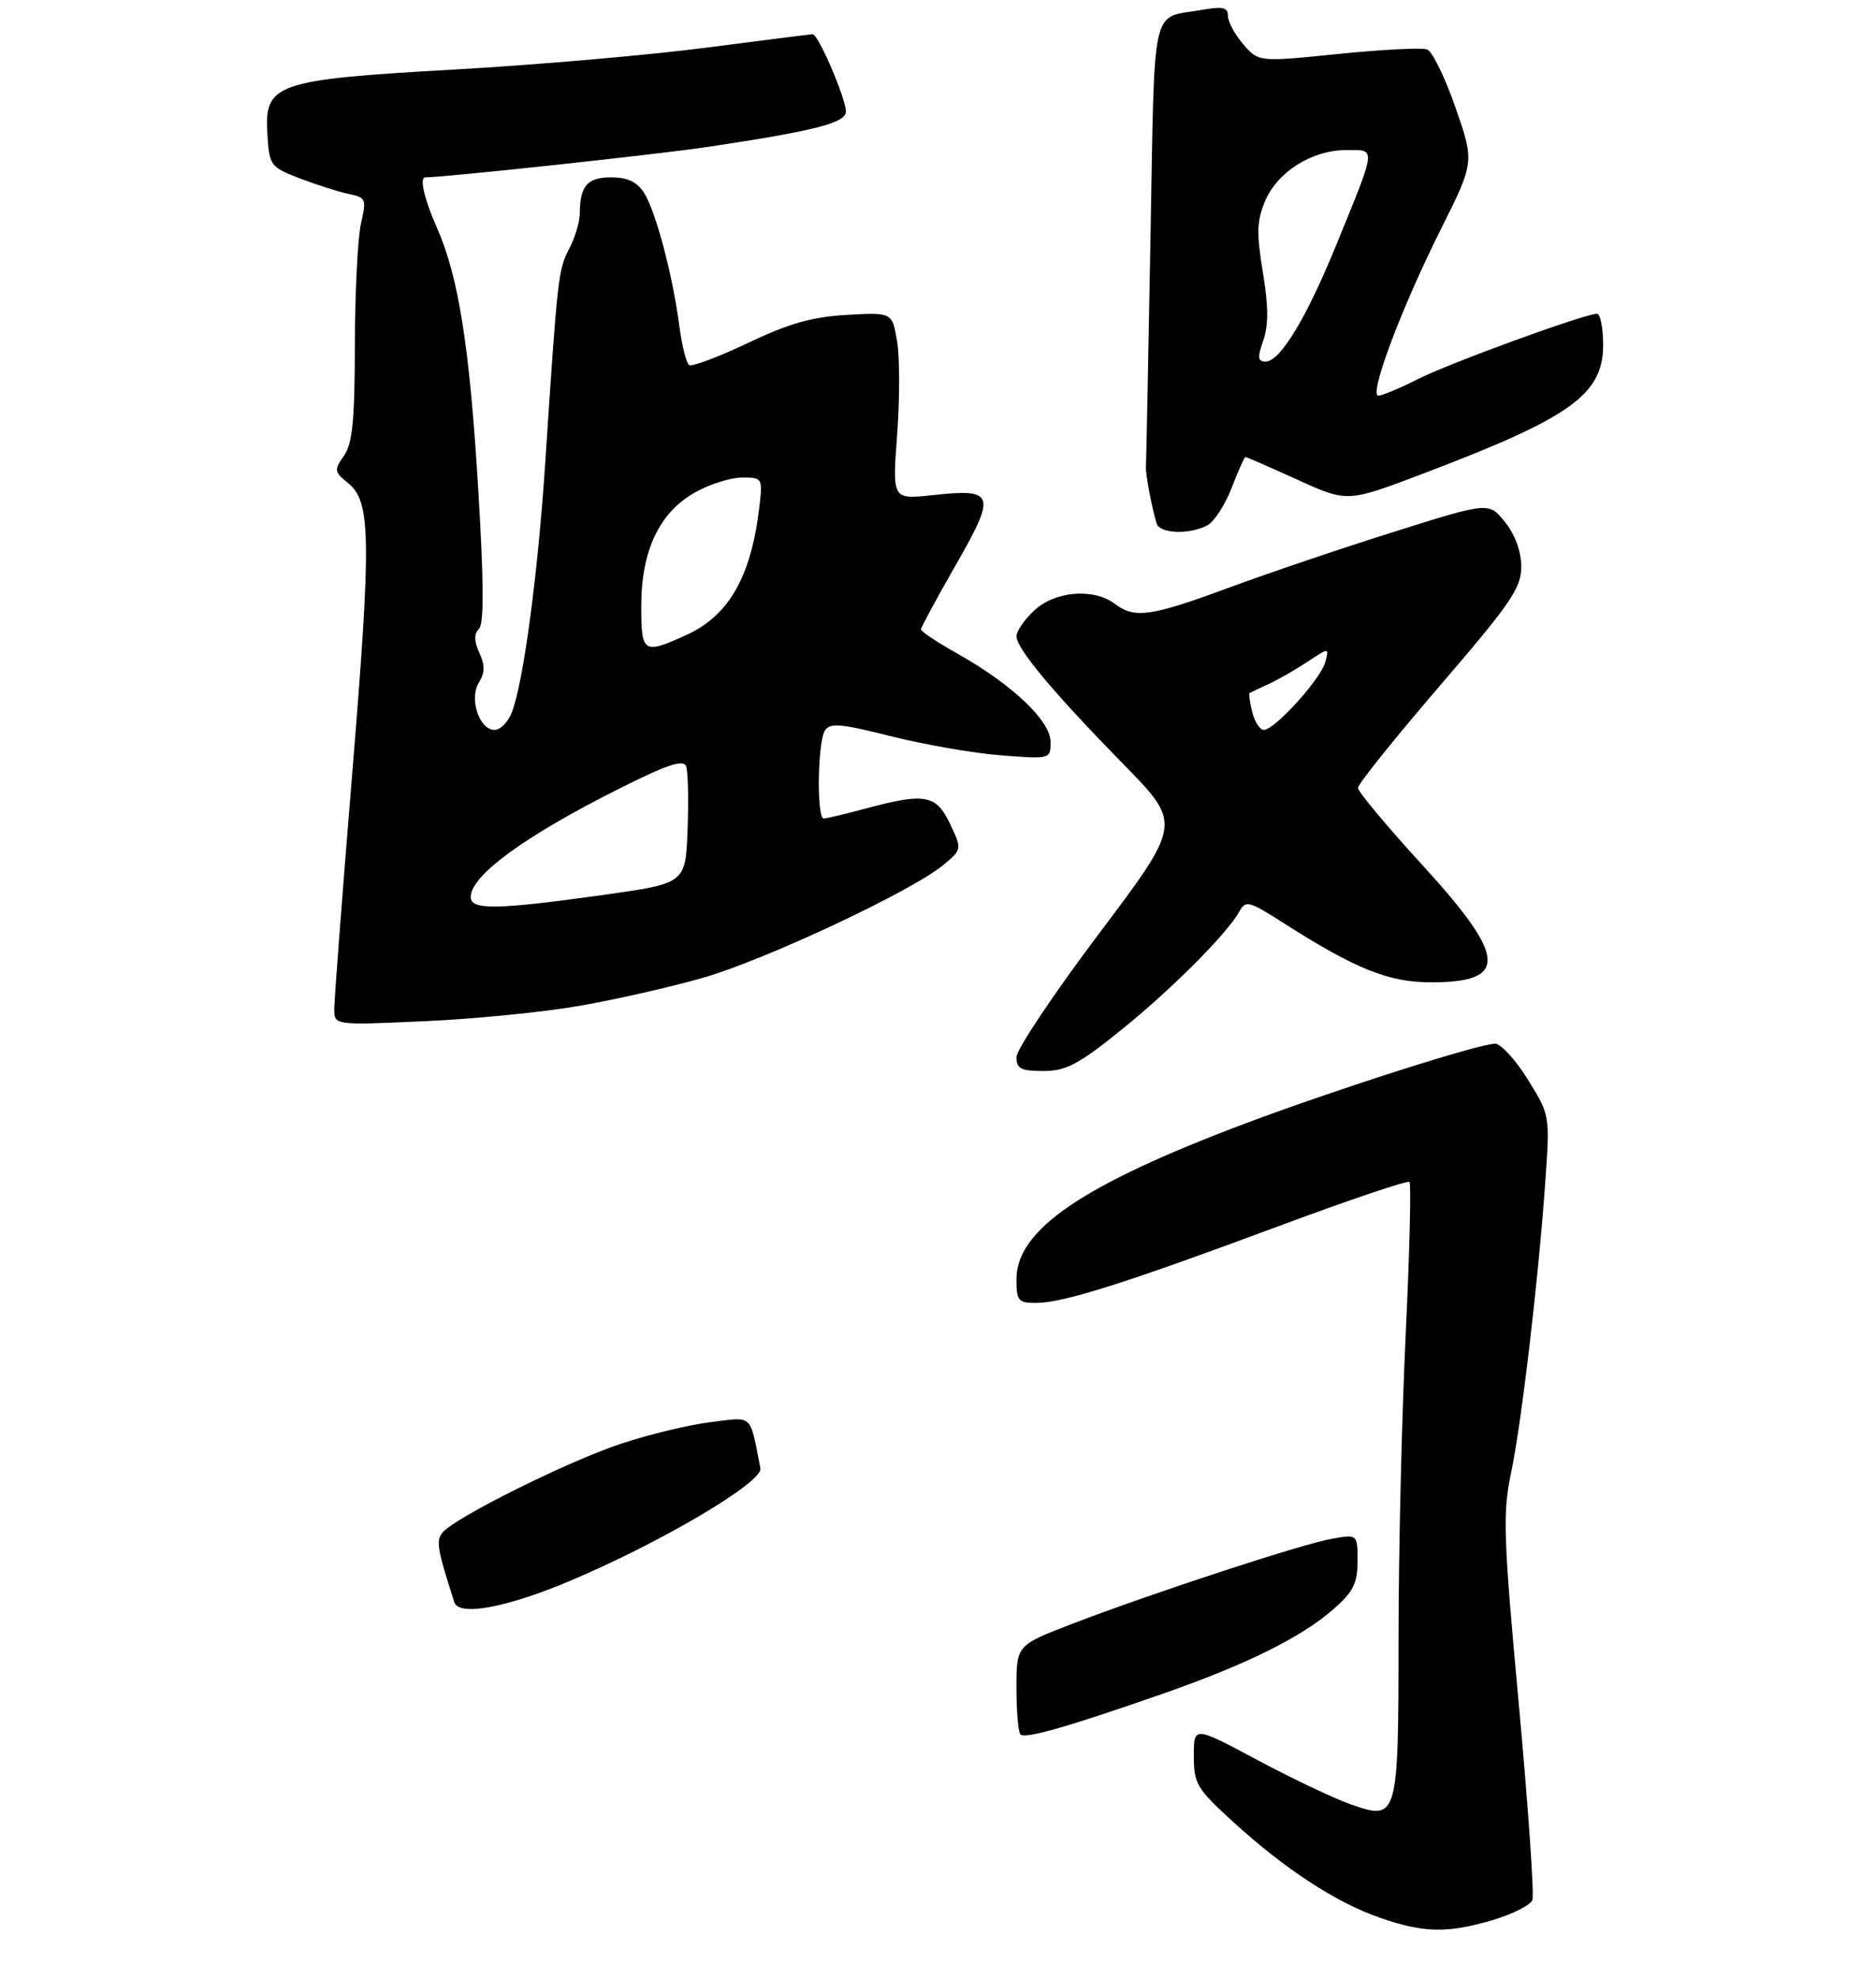 <?xml version="1.0" encoding="UTF-8" standalone="no"?>
<!DOCTYPE svg PUBLIC "-//W3C//DTD SVG 1.1//EN" "http://www.w3.org/Graphics/SVG/1.1/DTD/svg11.dtd" >
<svg xmlns="http://www.w3.org/2000/svg" xmlns:xlink="http://www.w3.org/1999/xlink" version="1.1" viewBox="0 0 275 290">
 <g >
 <path fill="currentColor"
d=" M 218.87 281.45 C 221.75 280.59 224.34 279.28 224.63 278.53 C 224.92 277.78 224.02 264.87 222.64 249.83 C 220.38 225.24 220.26 221.85 221.49 216.00 C 223.04 208.66 225.55 187.25 226.54 172.98 C 227.20 163.49 227.19 163.45 223.95 158.23 C 222.16 155.35 220.01 153.00 219.17 153.00 C 216.80 153.00 195.79 159.71 182.50 164.71 C 158.66 173.69 149.00 180.27 149.00 187.53 C 149.00 190.69 149.26 191.00 151.89 191.00 C 155.83 191.00 165.04 188.08 187.31 179.79 C 197.65 175.94 206.34 173.00 206.61 173.27 C 206.88 173.54 206.63 183.60 206.06 195.63 C 205.48 207.66 205.01 227.65 205.01 240.06 C 205.00 266.61 204.91 266.94 197.99 264.50 C 195.52 263.63 189.34 260.69 184.25 257.97 C 175.00 253.03 175.00 253.03 175.00 257.41 C 175.00 261.48 175.42 262.19 180.75 267.06 C 188.33 273.99 195.88 278.92 202.29 281.13 C 208.75 283.37 212.19 283.43 218.87 281.45 Z  M 170.28 248.35 C 182.58 244.07 190.76 240.03 195.46 235.90 C 198.39 233.33 199.00 232.11 199.00 228.85 C 199.00 224.91 199.00 224.91 195.25 225.57 C 190.86 226.34 169.11 233.47 157.25 238.01 C 149.00 241.18 149.00 241.18 149.00 247.42 C 149.00 250.86 149.26 253.93 149.59 254.25 C 150.27 254.94 156.28 253.23 170.28 248.35 Z  M 83.57 231.74 C 96.88 226.13 111.86 217.27 111.47 215.25 C 109.86 207.12 110.49 207.71 104.20 208.47 C 101.07 208.85 95.12 210.28 91.00 211.65 C 83.21 214.24 66.69 222.46 64.87 224.66 C 63.88 225.84 64.09 227.09 66.60 234.88 C 67.27 236.97 74.23 235.68 83.57 231.74 Z  M 164.19 151.12 C 171.63 145.13 179.80 136.96 181.66 133.65 C 182.61 131.94 183.04 132.05 188.09 135.27 C 198.73 142.06 203.54 144.00 209.77 144.00 C 221.15 144.00 220.88 140.35 208.54 126.85 C 203.33 121.16 199.07 116.05 199.06 115.50 C 199.06 114.95 204.45 108.23 211.03 100.57 C 221.50 88.39 223.00 86.20 223.00 83.07 C 222.99 80.82 222.11 78.41 220.62 76.54 C 218.25 73.58 218.25 73.58 204.38 77.95 C 196.74 80.35 185.82 84.05 180.11 86.16 C 168.69 90.38 166.33 90.72 163.44 88.53 C 160.34 86.19 154.70 86.63 151.65 89.45 C 150.19 90.80 149.00 92.52 149.00 93.27 C 149.00 95.07 154.39 101.52 164.78 112.13 C 173.22 120.76 173.22 120.76 161.11 136.85 C 154.45 145.70 149.00 153.85 149.00 154.97 C 149.00 156.67 149.65 157.00 152.94 157.00 C 156.25 157.00 158.05 156.06 164.19 151.12 Z  M 85.00 147.44 C 90.22 146.53 98.33 144.69 103.00 143.35 C 112.07 140.77 133.68 130.63 138.27 126.81 C 141.03 124.50 141.03 124.50 139.27 120.78 C 137.23 116.49 135.61 116.19 127.00 118.50 C 123.97 119.31 121.16 119.98 120.75 119.99 C 119.70 120.00 119.84 108.80 120.92 107.10 C 121.66 105.93 123.20 106.06 130.65 107.94 C 135.52 109.16 142.76 110.42 146.75 110.73 C 153.99 111.29 154.00 111.28 154.00 108.76 C 154.00 105.69 148.44 100.39 140.52 95.92 C 137.48 94.21 135.00 92.57 135.00 92.27 C 135.00 91.98 137.31 87.70 140.14 82.76 C 146.10 72.35 145.84 71.59 136.65 72.59 C 130.80 73.22 130.80 73.22 131.51 63.74 C 131.90 58.52 131.90 52.35 131.50 50.02 C 130.79 45.79 130.79 45.79 124.14 46.16 C 119.06 46.45 115.66 47.41 109.65 50.27 C 105.33 52.32 101.46 53.78 101.03 53.52 C 100.61 53.26 99.96 50.67 99.58 47.77 C 98.61 40.34 96.11 30.90 94.40 28.25 C 93.37 26.65 91.98 26.00 89.58 26.00 C 86.08 26.00 85.01 27.25 84.99 31.33 C 84.99 32.52 84.29 34.84 83.43 36.48 C 81.83 39.55 81.72 40.58 79.95 67.50 C 78.86 84.08 76.76 99.88 75.04 104.40 C 74.50 105.83 73.35 107.00 72.50 107.00 C 70.25 107.00 68.73 102.40 70.21 100.04 C 71.09 98.63 71.11 97.53 70.27 95.70 C 69.48 93.97 69.47 92.93 70.21 92.19 C 70.96 91.44 70.93 85.42 70.11 71.81 C 68.84 50.78 67.22 40.56 64.05 33.39 C 62.19 29.18 61.45 26.00 62.34 26.00 C 65.20 26.00 96.57 22.62 103.87 21.52 C 119.46 19.18 124.00 18.01 124.00 16.35 C 124.00 14.43 119.94 4.99 119.13 5.02 C 118.78 5.03 111.75 5.92 103.50 6.99 C 95.25 8.07 78.67 9.51 66.66 10.19 C 40.29 11.68 38.71 12.23 39.20 19.74 C 39.49 24.30 39.63 24.49 44.00 26.17 C 46.48 27.12 49.69 28.14 51.15 28.44 C 53.65 28.96 53.74 29.19 52.92 32.74 C 52.44 34.81 52.04 42.81 52.02 50.53 C 52.00 61.65 51.67 65.02 50.42 66.81 C 48.95 68.91 48.99 69.17 51.05 70.84 C 54.39 73.54 54.46 78.96 51.58 114.01 C 50.16 131.35 49.00 146.60 49.00 147.91 C 49.00 150.30 49.00 150.30 62.25 149.70 C 69.54 149.38 79.78 148.36 85.00 147.44 Z  M 176.98 77.01 C 177.99 76.47 179.60 73.99 180.55 71.51 C 181.50 69.03 182.41 67.00 182.58 67.00 C 182.75 67.00 186.18 68.50 190.19 70.32 C 197.50 73.65 197.50 73.65 208.50 69.47 C 230.29 61.21 235.00 57.84 235.00 50.55 C 235.00 48.05 234.59 46.00 234.10 46.00 C 232.29 46.00 212.48 53.23 207.84 55.58 C 205.21 56.91 202.61 58.00 202.05 58.00 C 200.61 58.00 205.42 45.17 211.20 33.63 C 216.14 23.76 216.14 23.76 213.36 15.77 C 211.83 11.37 209.96 7.54 209.21 7.25 C 208.45 6.96 202.59 7.26 196.17 7.91 C 184.50 9.10 184.50 9.10 182.25 6.49 C 181.01 5.06 180.00 3.19 180.00 2.33 C 180.00 1.08 179.26 0.91 176.25 1.44 C 168.58 2.80 169.30 -0.40 168.64 35.28 C 168.32 53.00 168.02 67.95 167.98 68.50 C 167.92 69.54 168.87 74.56 169.55 76.75 C 170.01 78.24 174.39 78.40 176.98 77.01 Z  M 183.56 104.38 C 183.20 102.94 183.04 101.68 183.20 101.58 C 183.37 101.49 184.62 100.89 186.00 100.26 C 187.38 99.62 189.93 98.16 191.67 97.01 C 194.84 94.91 194.84 94.91 194.27 97.06 C 193.63 99.52 186.85 107.00 185.26 107.00 C 184.69 107.00 183.92 105.82 183.56 104.38 Z  M 69.00 131.50 C 69.00 128.34 76.92 122.56 90.77 115.61 C 97.76 112.10 100.17 111.29 100.57 112.32 C 100.86 113.06 100.96 117.24 100.79 121.59 C 100.50 129.50 100.50 129.50 88.50 131.18 C 72.88 133.37 69.00 133.44 69.00 131.50 Z  M 94.00 88.82 C 94.00 80.72 96.66 75.12 101.89 72.18 C 104.02 70.98 107.13 70.00 108.79 70.00 C 111.75 70.00 111.80 70.08 111.32 74.25 C 110.12 84.52 106.86 90.25 100.60 93.09 C 94.29 95.96 94.00 95.77 94.00 88.82 Z  M 185.18 49.91 C 185.96 47.67 185.95 44.89 185.12 39.90 C 184.18 34.20 184.23 32.37 185.43 29.52 C 187.23 25.21 192.29 22.01 197.32 22.00 C 201.78 22.00 201.86 21.24 195.87 35.94 C 191.51 46.63 187.65 53.00 185.54 53.00 C 184.37 53.00 184.30 52.43 185.18 49.91 Z "/>
</g>
</svg>